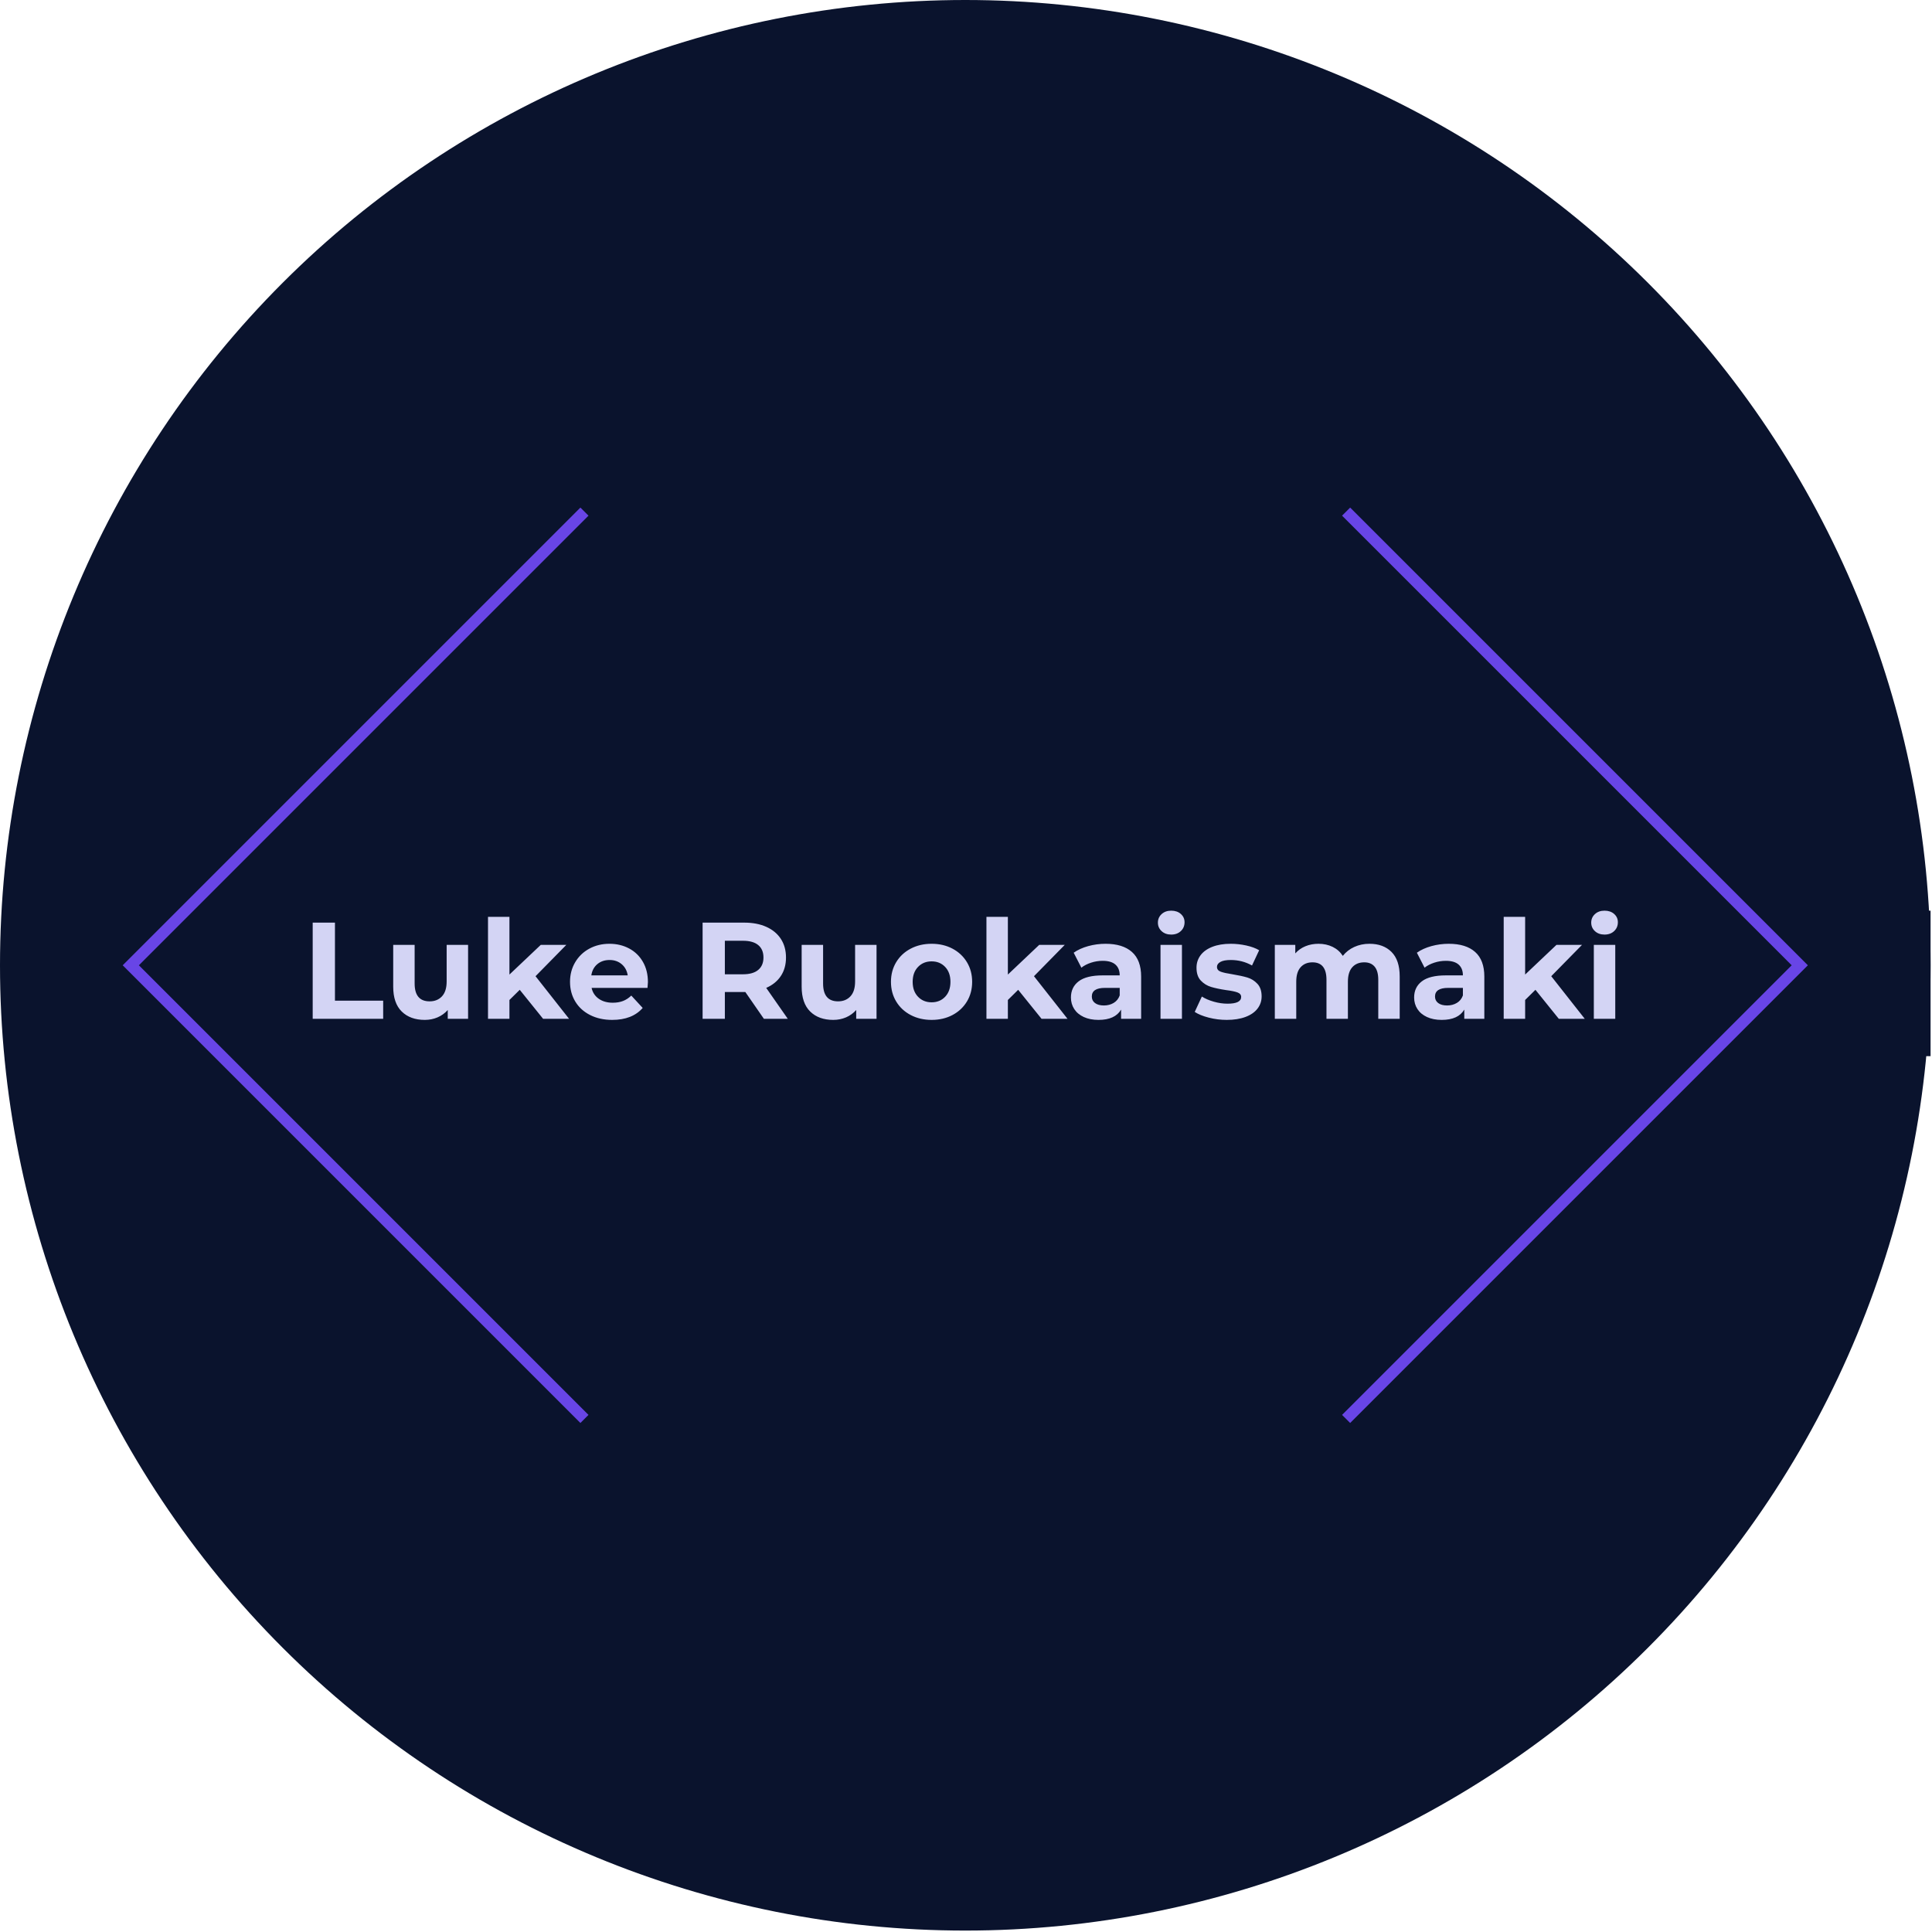 <svg
    xmlns="http://www.w3.org/2000/svg"
    viewBox="0 0 675 675"
    id="vector"
    width="675px"
    height="675px">
    <path
        id="path"
        d="M 337.25 0 C 247.84 0 162.001 35.556 98.778 98.778 C 35.556 162.001 0 247.84 0 337.25 C 0 426.66 35.556 512.499 98.778 575.722 C 162.001 638.944 247.84 674.5 337.25 674.5 C 426.66 674.5 512.499 638.944 575.722 575.722 C 638.944 512.499 674.5 426.66 674.5 337.25 C 674.5 247.84 638.944 162.001 575.722 98.778 C 512.499 35.556 426.66 0 337.25 0 Z"
        fill="#0a132d"
        stroke-width="1"/>
    <path
        id="path_1"
        d="M 109.25 322.346 L 117.026 322.346 L 117.026 349.61 L 133.874 349.61 L 133.874 355.946 L 109.25 355.946 L 109.25 322.346 Z M 163.538 330.122 L 163.538 355.946 L 156.434 355.946 L 156.434 352.874 C 155.442 353.994 154.258 354.85 152.882 355.442 C 151.506 356.034 150.018 356.33 148.418 356.33 C 145.026 356.33 142.338 355.354 140.354 353.402 C 138.37 351.45 137.378 348.554 137.378 344.714 L 137.378 330.122 L 144.866 330.122 L 144.866 343.61 C 144.866 347.77 146.61 349.85 150.098 349.85 C 151.89 349.85 153.33 349.266 154.418 348.098 C 155.506 346.93 156.05 345.194 156.05 342.89 L 156.05 330.122 L 163.538 330.122 Z M 181.586 345.818 L 177.986 349.37 L 177.986 355.946 L 170.498 355.946 L 170.498 320.33 L 177.986 320.33 L 177.986 340.49 L 188.93 330.122 L 197.858 330.122 L 187.106 341.066 L 198.818 355.946 L 189.746 355.946 L 181.586 345.818 Z M 226.37 343.13 C 226.37 343.226 226.322 343.898 226.226 345.146 L 206.69 345.146 C 207.042 346.746 207.874 348.01 209.186 348.938 C 210.498 349.866 212.13 350.33 214.082 350.33 C 215.426 350.33 216.618 350.13 217.658 349.73 C 218.698 349.33 219.666 348.698 220.562 347.834 L 224.546 352.154 C 222.114 354.938 218.562 356.33 213.89 356.33 C 210.978 356.33 208.402 355.762 206.162 354.626 C 203.922 353.49 202.194 351.914 200.978 349.898 C 199.762 347.882 199.154 345.594 199.154 343.034 C 199.154 340.506 199.754 338.226 200.954 336.194 C 202.154 334.162 203.802 332.578 205.898 331.442 C 207.994 330.306 210.338 329.738 212.93 329.738 C 215.458 329.738 217.746 330.282 219.794 331.37 C 221.842 332.458 223.45 334.018 224.618 336.05 C 225.786 338.082 226.37 340.442 226.37 343.13 Z M 212.978 335.402 C 211.282 335.402 209.858 335.882 208.706 336.842 C 207.554 337.802 206.85 339.114 206.594 340.778 L 219.314 340.778 C 219.058 339.146 218.354 337.842 217.202 336.866 C 216.05 335.89 214.642 335.402 212.978 335.402 Z M 266.882 355.946 L 260.402 346.586 L 253.25 346.586 L 253.25 355.946 L 245.474 355.946 L 245.474 322.346 L 260.018 322.346 C 262.994 322.346 265.578 322.842 267.77 323.834 C 269.962 324.826 271.65 326.234 272.834 328.058 C 274.018 329.882 274.61 332.042 274.61 334.538 C 274.61 337.034 274.01 339.186 272.81 340.994 C 271.61 342.802 269.906 344.186 267.698 345.146 L 275.234 355.946 L 266.882 355.946 Z M 266.738 334.538 C 266.738 332.65 266.13 331.202 264.914 330.194 C 263.698 329.186 261.922 328.682 259.586 328.682 L 253.25 328.682 L 253.25 340.394 L 259.586 340.394 C 261.922 340.394 263.698 339.882 264.914 338.858 C 266.13 337.834 266.738 336.394 266.738 334.538 Z M 306.242 330.122 L 306.242 355.946 L 299.138 355.946 L 299.138 352.874 C 298.146 353.994 296.962 354.85 295.586 355.442 C 294.21 356.034 292.722 356.33 291.122 356.33 C 287.73 356.33 285.042 355.354 283.058 353.402 C 281.074 351.45 280.082 348.554 280.082 344.714 L 280.082 330.122 L 287.57 330.122 L 287.57 343.61 C 287.57 347.77 289.314 349.85 292.802 349.85 C 294.594 349.85 296.034 349.266 297.122 348.098 C 298.21 346.93 298.754 345.194 298.754 342.89 L 298.754 330.122 L 306.242 330.122 Z M 325.49 356.33 C 322.77 356.33 320.33 355.762 318.17 354.626 C 316.01 353.49 314.322 351.914 313.106 349.898 C 311.89 347.882 311.282 345.594 311.282 343.034 C 311.282 340.474 311.89 338.186 313.106 336.17 C 314.322 334.154 316.01 332.578 318.17 331.442 C 320.33 330.306 322.77 329.738 325.49 329.738 C 328.21 329.738 330.642 330.306 332.786 331.442 C 334.93 332.578 336.61 334.154 337.826 336.17 C 339.042 338.186 339.65 340.474 339.65 343.034 C 339.65 345.594 339.042 347.882 337.826 349.898 C 336.61 351.914 334.93 353.49 332.786 354.626 C 330.642 355.762 328.21 356.33 325.49 356.33 Z M 325.49 350.186 C 327.41 350.186 328.986 349.538 330.218 348.242 C 331.45 346.946 332.066 345.21 332.066 343.034 C 332.066 340.858 331.45 339.122 330.218 337.826 C 328.986 336.53 327.41 335.882 325.49 335.882 C 323.57 335.882 321.986 336.53 320.738 337.826 C 319.49 339.122 318.866 340.858 318.866 343.034 C 318.866 345.21 319.49 346.946 320.738 348.242 C 321.986 349.538 323.57 350.186 325.49 350.186 Z M 355.73 345.818 L 352.13 349.37 L 352.13 355.946 L 344.642 355.946 L 344.642 320.33 L 352.13 320.33 L 352.13 340.49 L 363.074 330.122 L 372.002 330.122 L 361.25 341.066 L 372.962 355.946 L 363.89 355.946 L 355.73 345.818 Z M 386.258 329.738 C 390.258 329.738 393.33 330.69 395.474 332.594 C 397.618 334.498 398.69 337.37 398.69 341.21 L 398.69 355.946 L 391.682 355.946 L 391.682 352.73 C 390.274 355.13 387.65 356.33 383.81 356.33 C 381.826 356.33 380.106 355.994 378.65 355.322 C 377.194 354.65 376.082 353.722 375.314 352.538 C 374.546 351.354 374.162 350.01 374.162 348.506 C 374.162 346.106 375.066 344.218 376.874 342.842 C 378.682 341.466 381.474 340.778 385.25 340.778 L 391.202 340.778 C 391.202 339.146 390.706 337.89 389.714 337.01 C 388.722 336.13 387.234 335.69 385.25 335.69 C 383.874 335.69 382.522 335.906 381.194 336.338 C 379.866 336.77 378.738 337.354 377.81 338.09 L 375.122 332.858 C 376.53 331.866 378.218 331.098 380.186 330.554 C 382.154 330.01 384.178 329.738 386.258 329.738 Z M 385.682 351.29 C 386.962 351.29 388.098 350.994 389.09 350.402 C 390.082 349.81 390.786 348.938 391.202 347.786 L 391.202 345.146 L 386.066 345.146 C 382.994 345.146 381.458 346.154 381.458 348.17 C 381.458 349.13 381.834 349.89 382.586 350.45 C 383.338 351.01 384.37 351.29 385.682 351.29 Z M 405.458 330.122 L 412.946 330.122 L 412.946 355.946 L 405.458 355.946 L 405.458 330.122 Z M 409.202 326.522 C 407.826 326.522 406.706 326.122 405.842 325.322 C 404.978 324.522 404.546 323.53 404.546 322.346 C 404.546 321.162 404.978 320.17 405.842 319.37 C 406.706 318.57 407.826 318.17 409.202 318.17 C 410.578 318.17 411.698 318.554 412.562 319.322 C 413.426 320.09 413.858 321.05 413.858 322.202 C 413.858 323.45 413.426 324.482 412.562 325.298 C 411.698 326.114 410.578 326.522 409.202 326.522 Z M 428.594 356.33 C 426.45 356.33 424.354 356.066 422.306 355.538 C 420.258 355.01 418.626 354.346 417.41 353.546 L 419.906 348.17 C 421.058 348.906 422.45 349.506 424.082 349.97 C 425.714 350.434 427.314 350.666 428.882 350.666 C 432.05 350.666 433.634 349.882 433.634 348.314 C 433.634 347.578 433.202 347.05 432.338 346.73 C 431.474 346.41 430.146 346.138 428.354 345.914 C 426.242 345.594 424.498 345.226 423.122 344.81 C 421.746 344.394 420.554 343.658 419.546 342.602 C 418.538 341.546 418.034 340.042 418.034 338.09 C 418.034 336.458 418.506 335.01 419.45 333.746 C 420.394 332.482 421.77 331.498 423.578 330.794 C 425.386 330.09 427.522 329.738 429.986 329.738 C 431.81 329.738 433.626 329.938 435.434 330.338 C 437.242 330.738 438.738 331.29 439.922 331.994 L 437.426 337.322 C 435.154 336.042 432.674 335.402 429.986 335.402 C 428.386 335.402 427.186 335.626 426.386 336.074 C 425.586 336.522 425.186 337.098 425.186 337.802 C 425.186 338.602 425.618 339.162 426.482 339.482 C 427.346 339.802 428.722 340.106 430.61 340.394 C 432.722 340.746 434.45 341.122 435.794 341.522 C 437.138 341.922 438.306 342.65 439.298 343.706 C 440.29 344.762 440.786 346.234 440.786 348.122 C 440.786 349.722 440.306 351.146 439.346 352.394 C 438.386 353.642 436.986 354.61 435.146 355.298 C 433.306 355.986 431.122 356.33 428.594 356.33 Z M 478.466 329.738 C 481.698 329.738 484.266 330.69 486.17 332.594 C 488.074 334.498 489.026 337.354 489.026 341.162 L 489.026 355.946 L 481.538 355.946 L 481.538 342.314 C 481.538 340.266 481.114 338.738 480.266 337.73 C 479.418 336.722 478.21 336.218 476.642 336.218 C 474.882 336.218 473.49 336.786 472.466 337.922 C 471.442 339.058 470.93 340.746 470.93 342.986 L 470.93 355.946 L 463.442 355.946 L 463.442 342.314 C 463.442 338.25 461.81 336.218 458.546 336.218 C 456.818 336.218 455.442 336.786 454.418 337.922 C 453.394 339.058 452.882 340.746 452.882 342.986 L 452.882 355.946 L 445.394 355.946 L 445.394 330.122 L 452.546 330.122 L 452.546 333.098 C 453.506 332.01 454.682 331.178 456.074 330.602 C 457.466 330.026 458.994 329.738 460.658 329.738 C 462.482 329.738 464.13 330.098 465.602 330.818 C 467.074 331.538 468.258 332.586 469.154 333.962 C 470.21 332.618 471.546 331.578 473.162 330.842 C 474.778 330.106 476.546 329.738 478.466 329.738 Z M 506.162 329.738 C 510.162 329.738 513.234 330.69 515.378 332.594 C 517.522 334.498 518.594 337.37 518.594 341.21 L 518.594 355.946 L 511.586 355.946 L 511.586 352.73 C 510.178 355.13 507.554 356.33 503.714 356.33 C 501.73 356.33 500.01 355.994 498.554 355.322 C 497.098 354.65 495.986 353.722 495.218 352.538 C 494.45 351.354 494.066 350.01 494.066 348.506 C 494.066 346.106 494.97 344.218 496.778 342.842 C 498.586 341.466 501.378 340.778 505.154 340.778 L 511.106 340.778 C 511.106 339.146 510.61 337.89 509.618 337.01 C 508.626 336.13 507.138 335.69 505.154 335.69 C 503.778 335.69 502.426 335.906 501.098 336.338 C 499.77 336.77 498.642 337.354 497.714 338.09 L 495.026 332.858 C 496.434 331.866 498.122 331.098 500.09 330.554 C 502.058 330.01 504.082 329.738 506.162 329.738 Z M 505.586 351.29 C 506.866 351.29 508.002 350.994 508.994 350.402 C 509.986 349.81 510.69 348.938 511.106 347.786 L 511.106 345.146 L 505.97 345.146 C 502.898 345.146 501.362 346.154 501.362 348.17 C 501.362 349.13 501.738 349.89 502.49 350.45 C 503.242 351.01 504.274 351.29 505.586 351.29 Z M 536.45 345.818 L 532.85 349.37 L 532.85 355.946 L 525.362 355.946 L 525.362 320.33 L 532.85 320.33 L 532.85 340.49 L 543.794 330.122 L 552.722 330.122 L 541.97 341.066 L 553.682 355.946 L 544.61 355.946 L 536.45 345.818 Z M 556.85 330.122 L 564.338 330.122 L 564.338 355.946 L 556.85 355.946 L 556.85 330.122 Z M 560.594 326.522 C 559.218 326.522 558.098 326.122 557.234 325.322 C 556.37 324.522 555.938 323.53 555.938 322.346 C 555.938 321.162 556.37 320.17 557.234 319.37 C 558.098 318.57 559.218 318.17 560.594 318.17 C 561.97 318.17 563.09 318.554 563.954 319.322 C 564.818 320.09 565.25 321.05 565.25 322.202 C 565.25 323.45 564.818 324.482 563.954 325.298 C 563.09 326.114 561.97 326.522 560.594 326.522 Z"
        fill="#d3d4f4"
        stroke-width="1"/>
    <path
        id="path_2"
        d="M 619.904 318.17 L 674.5 318.17 L 674.5 369 L 619.904 369 Z M 8.75 318.17 L 62.423 318.17 L 62.423 369 L 8.75 369 Z"
        fill="#0a132d"
        stroke-width="1"/>
    <path
        id="path_3"
        d="M 204.197 178.75 L 45.697 337.25 L 204.197 495.75 M 470.303 495.75 L 628.803 337.25 L 470.303 178.75"
        fill="none"
        stroke="#6845e6"
        stroke-width="4"/>
</svg>
